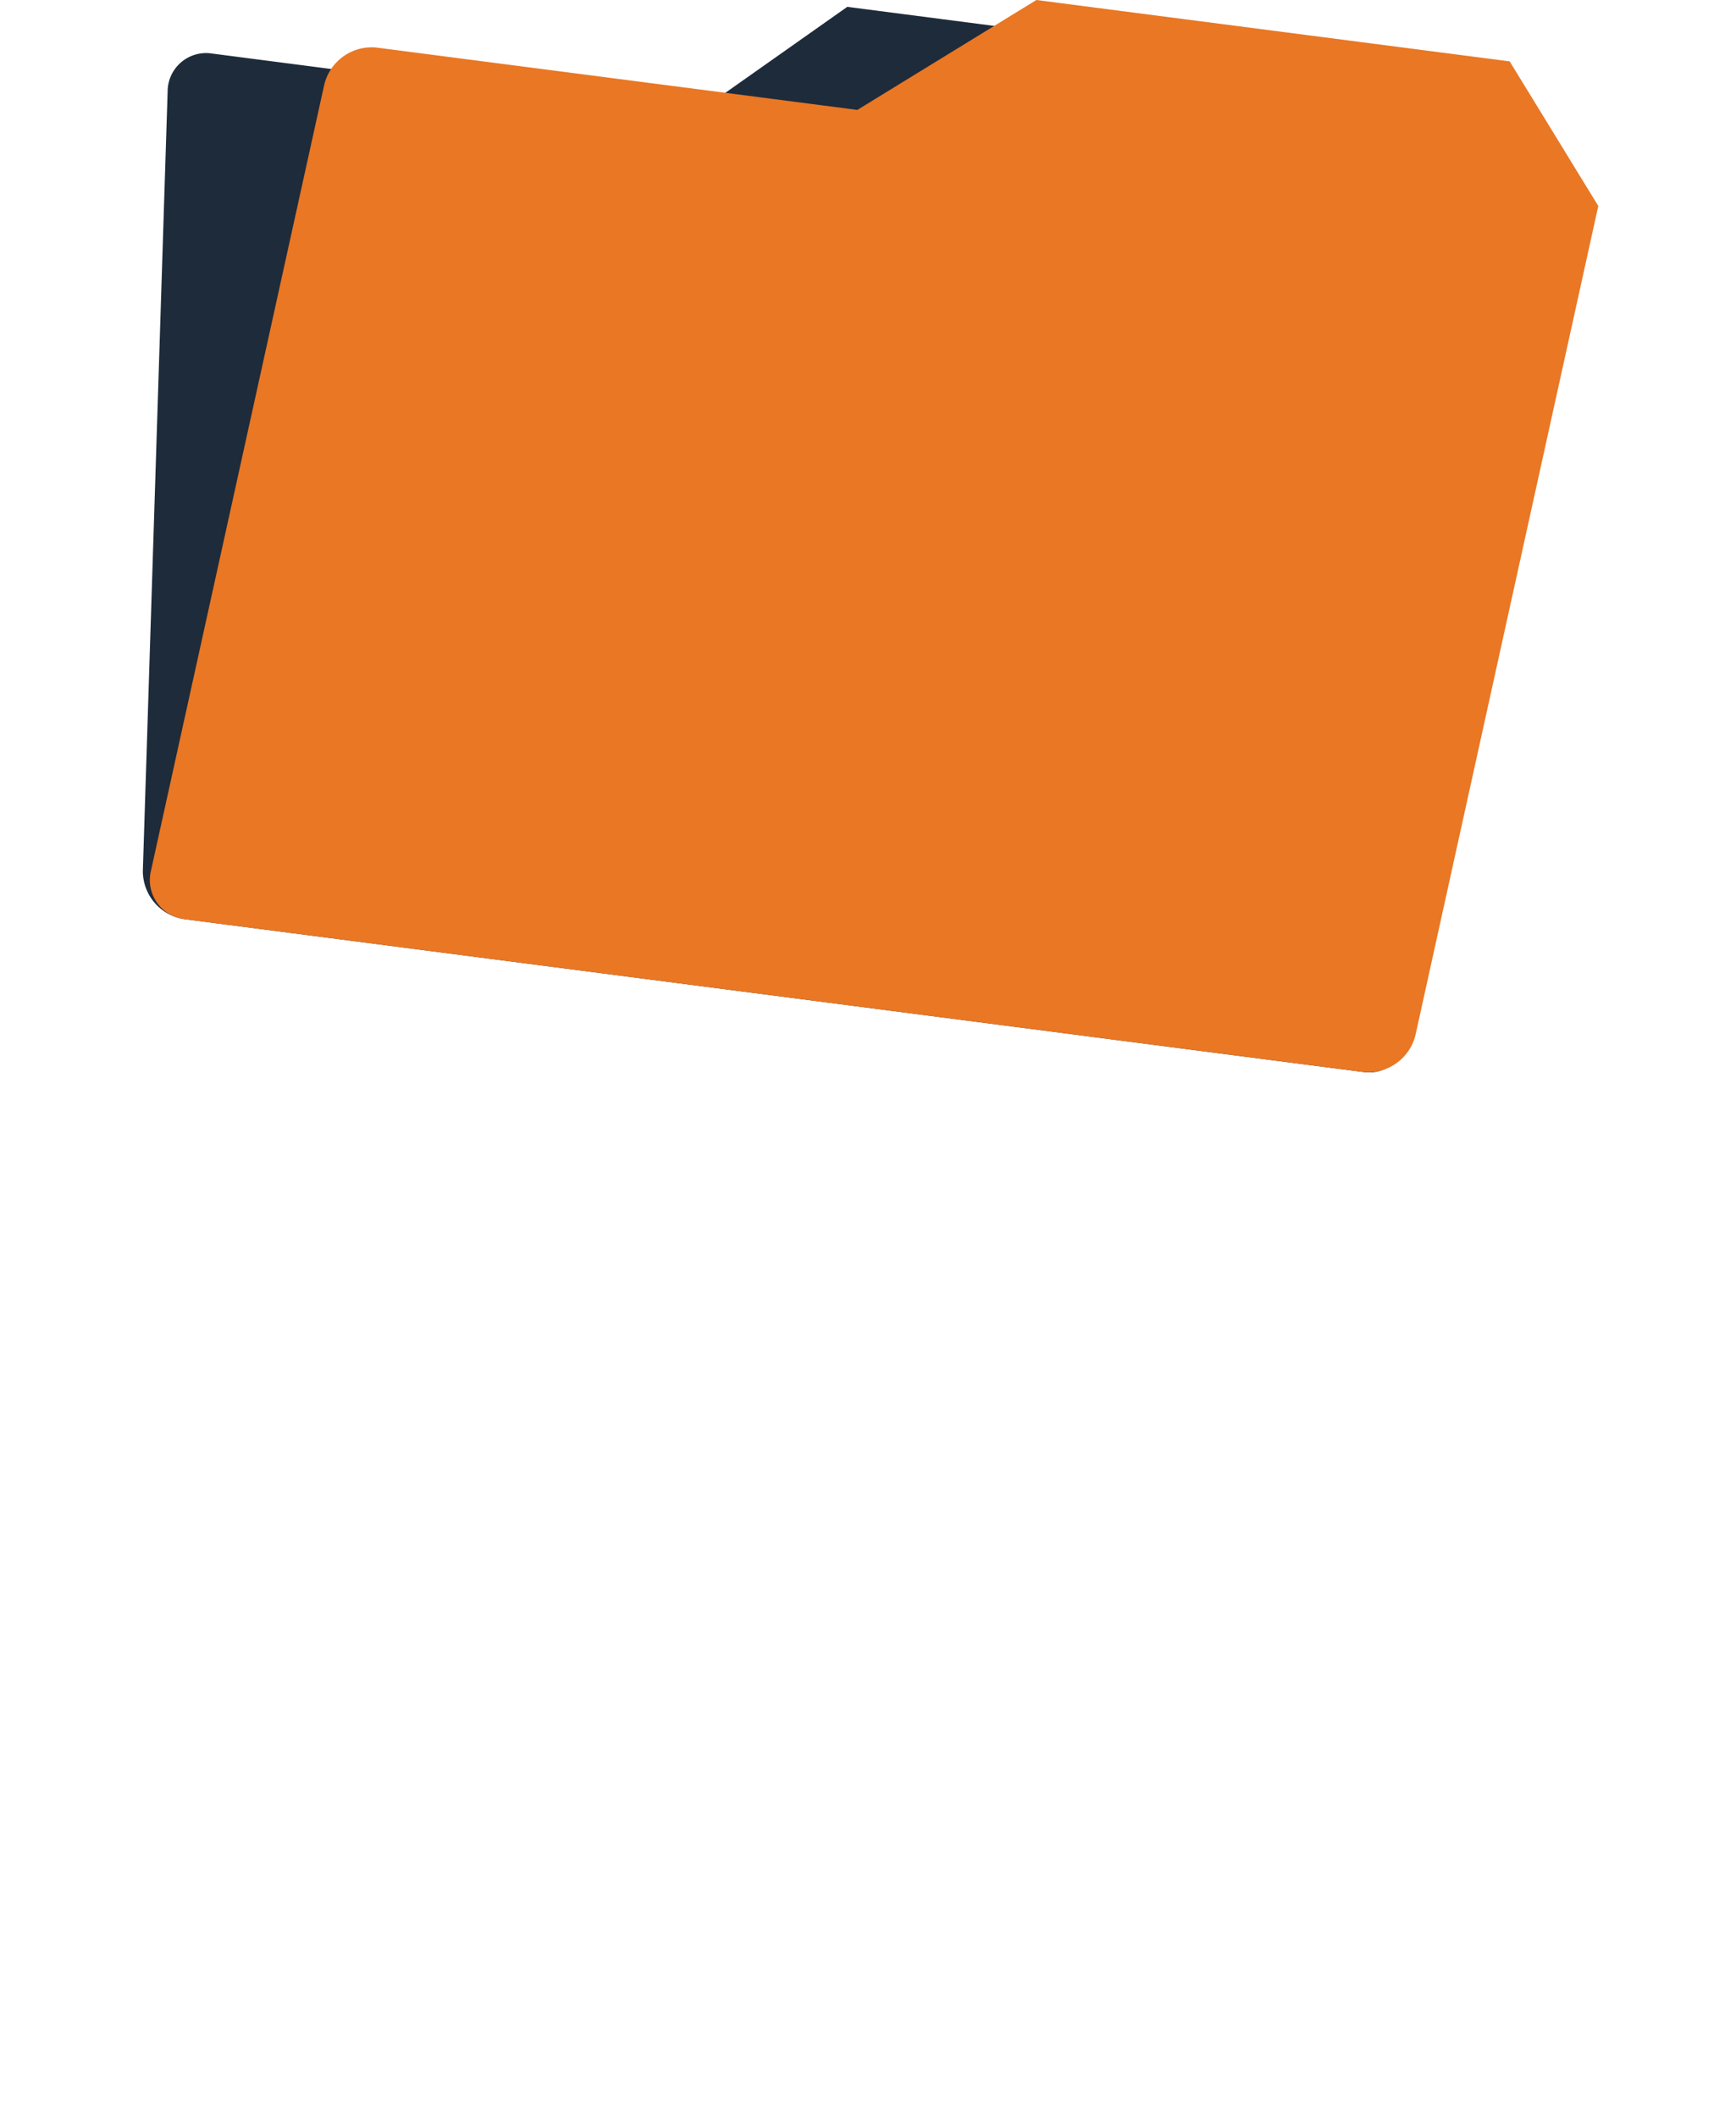 <svg xmlns="http://www.w3.org/2000/svg" xmlns:xlink="http://www.w3.org/1999/xlink" height="158.517" viewBox="0 0 130 158.517" style="width:100%; height:100%">
  <defs>
    <clipPath id="clip-path">
      <rect id="Rectangle_512" data-name="Rectangle 512" width="108.988" height="80.286" fill="#e97724"/>
    </clipPath>
  </defs>
  <g id="Component_189_1" data-name="Component 189 – 1" transform="translate(1)">
    <g id="Group_1253" data-name="Group 1253" transform="translate(9.698)">
      <g id="Group_1252" data-name="Group 1252" clip-path="url(#clip-path)">
        <path id="Path_3672" data-name="Path 3672" d="M88.191,5.041,52.749.446,41.173,8.608l-36-4.667A2.877,2.877,0,0,0,1.856,6.755L0,65.1A3.639,3.639,0,0,0,3.11,68.749L91.387,80.192A2.876,2.876,0,0,0,94.7,77.378L96.657,15.8Z" transform="translate(0 0.067)" fill="#1e2b3b"/>
        <path id="Path_3673" data-name="Path 3673" d="M102.284,4.595,66.842,0,53.434,8.229l-36-4.667A3.655,3.655,0,0,0,13.5,6.4L.547,65.147a2.954,2.954,0,0,0,2.493,3.67L91.318,80.26a3.654,3.654,0,0,0,3.928-2.838l13.673-62Z" transform="translate(0.07 0)" fill="#e97724"/>
      </g>
    </g>
  </g>
</svg>
